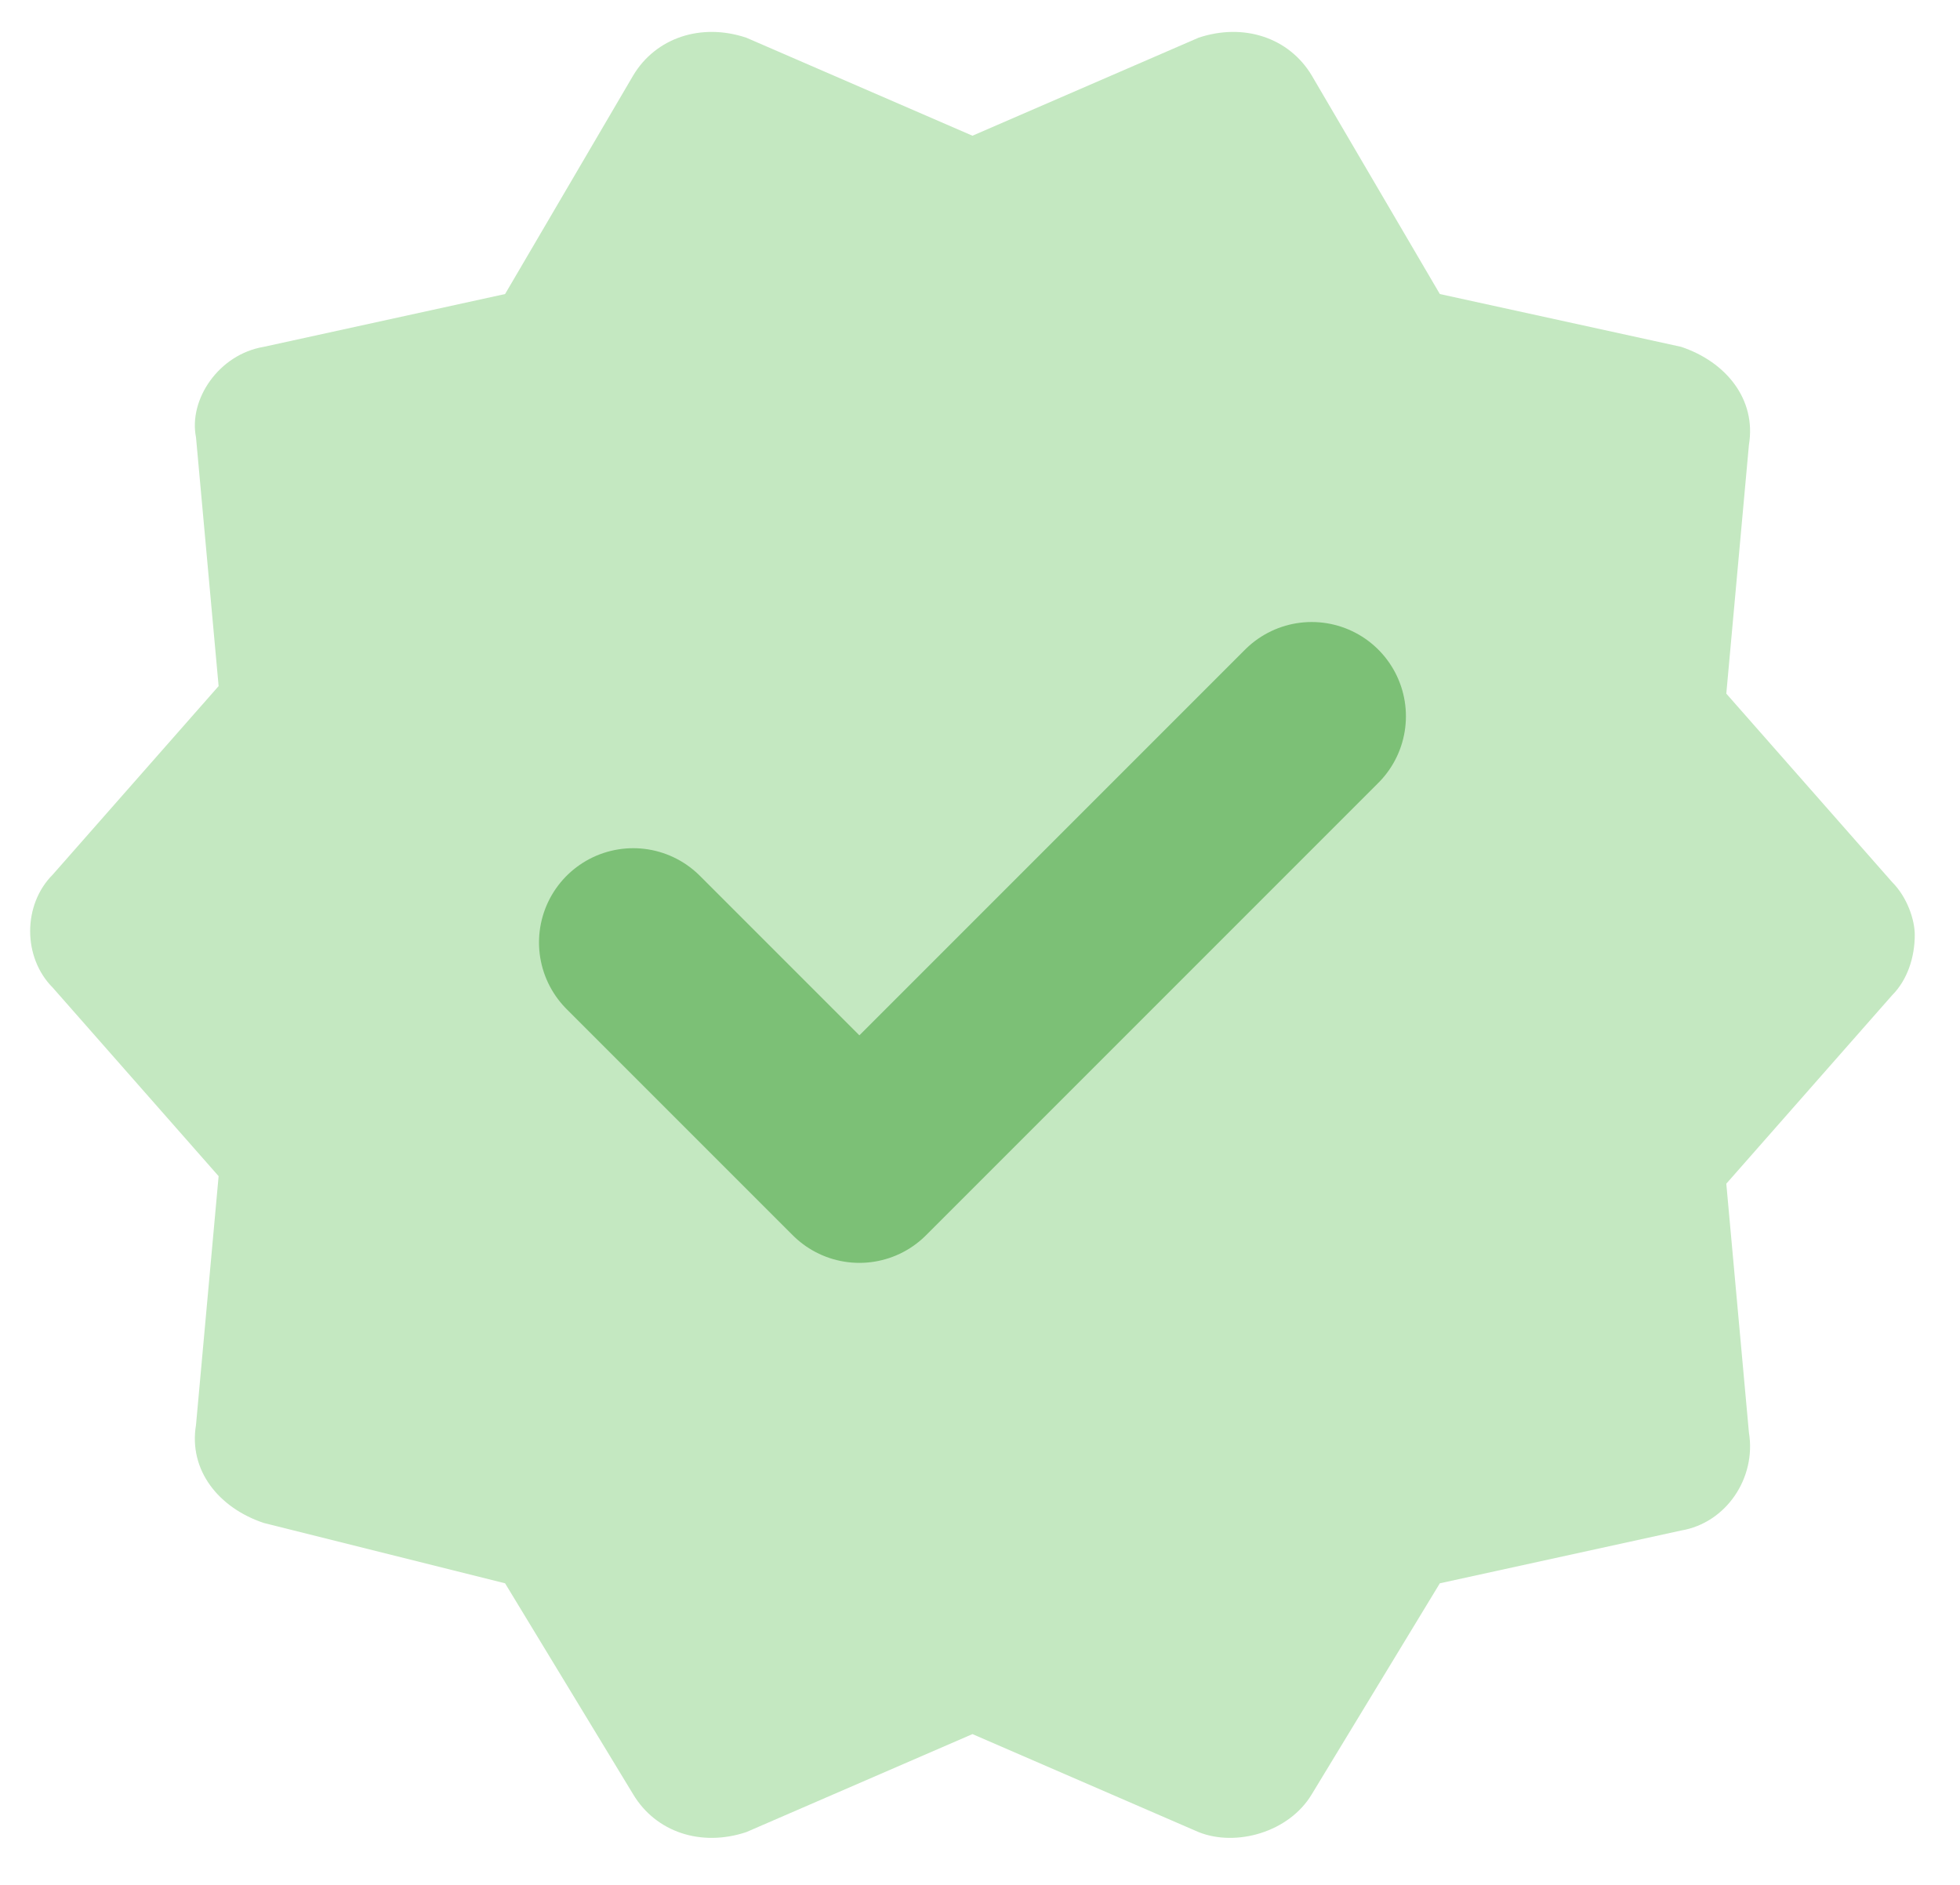 <?xml version="1.0" encoding="utf-8"?>
<!-- Generator: Adobe Illustrator 24.0.3, SVG Export Plug-In . SVG Version: 6.00 Build 0)  -->
<svg version="1.1" id="Layer_1" xmlns="http://www.w3.org/2000/svg" xmlns:xlink="http://www.w3.org/1999/xlink" x="0px" y="0px"
	 viewBox="0 0 26 25" style="enable-background:new 0 0 26 25;" xml:space="preserve">
<style type="text/css">
	.st0{fill:#C4E8C1;}
	.st1{fill:none;stroke:#7CC076;stroke-width:2.5;stroke-linecap:round;stroke-linejoin:round;}
</style>
<path class="st0" d="M25.1,11.7l-2.2-2.5l0.3-3.3c0.1-0.6-0.3-1.1-0.9-1.3l-3.2-0.7L17.4,1c-0.3-0.5-0.9-0.7-1.5-0.5l-3,1.3l-3-1.3
	C9.3,0.3,8.7,0.5,8.4,1L6.7,3.9L3.5,4.6c-0.6,0.1-1,0.7-0.9,1.2l0.3,3.3l-2.2,2.5c-0.4,0.4-0.4,1.1,0,1.5l2.2,2.5l-0.3,3.3
	c-0.1,0.6,0.3,1.1,0.9,1.3L6.7,21l1.7,2.8c0.3,0.5,0.9,0.7,1.5,0.5l3-1.3l3,1.3c0.5,0.2,1.2,0,1.5-0.5l1.7-2.8l3.2-0.7
	c0.6-0.1,1-0.7,0.9-1.3l-0.3-3.3l2.2-2.5c0.2-0.2,0.3-0.5,0.3-0.8C25.4,12.2,25.3,11.9,25.1,11.7z"/>
<path class="st1" d="M8.4,12.5l3,3l6-6"/>
</svg>
